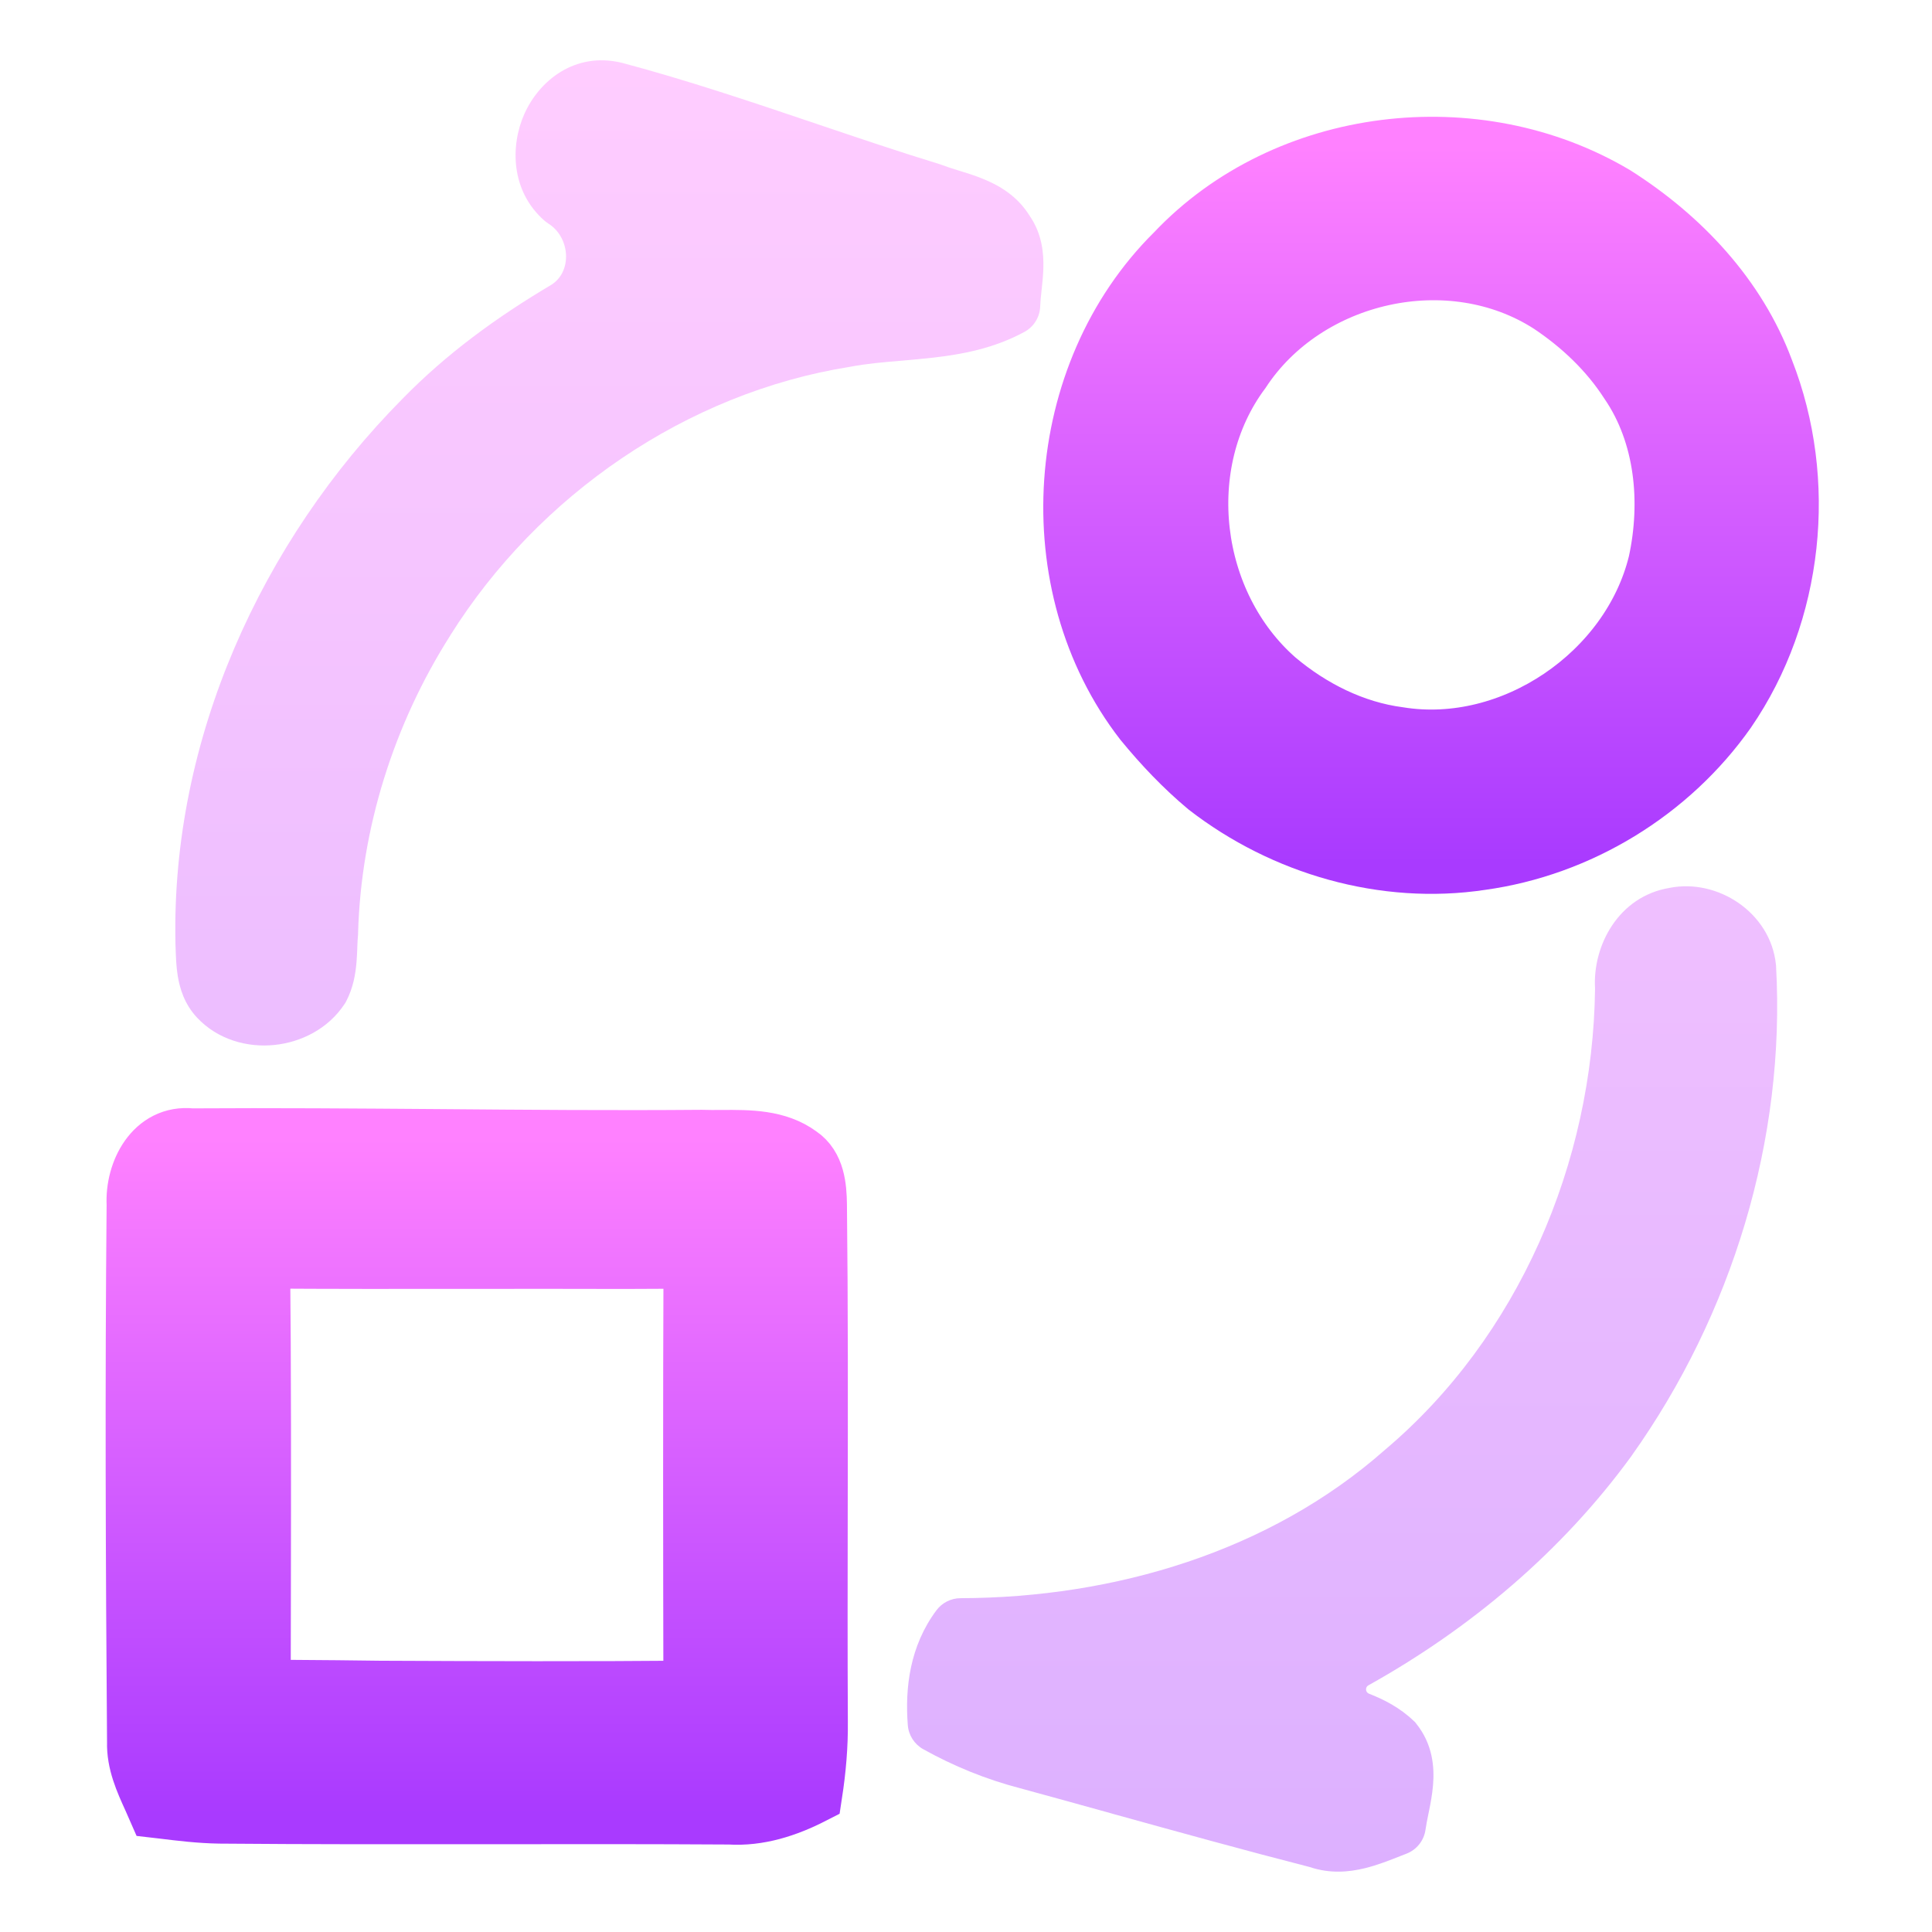 <svg width="32" height="32" viewBox="0 0 32 32" fill="none" xmlns="http://www.w3.org/2000/svg">
<path opacity="0.4" fill-rule="evenodd" clip-rule="evenodd" d="M10.295 1.039C9.517 0.853 8.93 1.341 8.687 1.883C8.449 2.413 8.459 3.165 9.017 3.654V3.654C9.037 3.671 9.059 3.687 9.081 3.702V3.702V3.702C9.445 3.929 9.488 4.506 9.119 4.725C8.237 5.248 7.395 5.857 6.661 6.611C4.33 8.966 2.834 12.246 2.906 15.62C2.906 15.62 2.906 15.62 2.906 15.62V15.62C2.906 15.62 2.906 15.62 2.906 15.62L2.906 15.632C2.907 15.656 2.908 15.683 2.909 15.714C2.913 15.837 2.918 16.008 2.944 16.164C2.978 16.375 3.056 16.63 3.259 16.85L3.26 16.851C3.608 17.225 4.103 17.353 4.543 17.308C4.983 17.264 5.438 17.042 5.71 16.625L5.724 16.604L5.735 16.582C5.852 16.357 5.888 16.13 5.904 15.947C5.912 15.858 5.915 15.771 5.918 15.697L5.918 15.696V15.696L5.918 15.689C5.921 15.609 5.924 15.545 5.93 15.484L5.931 15.468L5.931 15.453C5.98 13.716 6.524 11.994 7.459 10.524C7.459 10.524 7.459 10.524 7.459 10.524V10.524C7.459 10.524 7.459 10.524 7.459 10.524L7.46 10.521C8.916 8.199 11.371 6.508 14.075 6.076C14.075 6.076 14.075 6.076 14.075 6.076V6.076C14.075 6.076 14.075 6.076 14.075 6.076L14.087 6.074C14.364 6.022 14.625 6 14.912 5.976C15.078 5.961 15.254 5.947 15.445 5.925C15.931 5.87 16.462 5.772 16.968 5.497V5.497C17.125 5.412 17.224 5.25 17.229 5.072V5.072C17.232 4.995 17.24 4.912 17.252 4.803L17.253 4.797L17.253 4.797C17.264 4.697 17.277 4.574 17.281 4.45C17.289 4.197 17.261 3.873 17.052 3.571C16.844 3.237 16.537 3.065 16.275 2.96C16.144 2.906 16.01 2.865 15.897 2.83L15.877 2.824C15.767 2.79 15.678 2.762 15.595 2.73L15.579 2.724L15.563 2.719C14.899 2.516 14.219 2.286 13.532 2.054C12.467 1.694 11.383 1.328 10.307 1.042C10.307 1.042 10.307 1.042 10.307 1.042V1.042C10.307 1.042 10.307 1.042 10.307 1.042L10.295 1.039ZM27.023 24.115C27.023 24.115 27.023 24.115 27.023 24.115C25.868 25.701 24.355 26.972 22.664 27.915C22.608 27.946 22.615 28.03 22.675 28.053V28.053C22.917 28.147 23.183 28.281 23.414 28.502L23.438 28.524L23.458 28.55C23.732 28.891 23.761 29.272 23.735 29.574C23.722 29.722 23.695 29.866 23.671 29.986L23.658 30.049C23.638 30.148 23.622 30.227 23.611 30.305V30.305C23.586 30.485 23.465 30.637 23.295 30.703V30.703C23.262 30.715 23.226 30.73 23.187 30.745C23.023 30.81 22.814 30.893 22.608 30.943C22.344 31.008 22.027 31.037 21.693 30.924C20.598 30.643 19.505 30.34 18.418 30.039L18.417 30.038C17.908 29.897 17.4 29.756 16.893 29.618C16.331 29.472 15.794 29.252 15.291 28.972V28.972C15.145 28.89 15.049 28.741 15.036 28.573V28.573C14.988 27.953 15.07 27.262 15.51 26.672V26.672C15.604 26.546 15.752 26.471 15.909 26.471V26.471C18.463 26.464 21.033 25.695 22.931 24.021L22.939 24.014C22.939 24.014 22.939 24.014 22.939 24.014V24.014C22.939 24.014 22.939 24.014 22.939 24.014C25.144 22.154 26.386 19.265 26.419 16.372C26.376 15.673 26.801 14.847 27.654 14.706C28.449 14.547 29.327 15.115 29.415 15.977L29.417 15.989L29.417 16.001C29.578 18.879 28.685 21.776 27.026 24.11L27.023 24.115C27.023 24.115 27.023 24.115 27.023 24.115V24.115Z" fill="url(#paint0_linear_12_163)"/>
<path fill-rule="evenodd" clip-rule="evenodd" d="M19.471 4.199C21.308 2.255 24.456 1.886 26.742 3.247C27.831 3.938 28.761 4.919 29.214 6.143C29.93 7.968 29.704 10.146 28.59 11.767C27.649 13.104 26.149 14.02 24.528 14.244C22.931 14.485 21.268 14.001 19.998 13.017C19.613 12.695 19.266 12.329 18.948 11.941C17.201 9.686 17.444 6.203 19.471 4.199ZM25.682 5.028C24.019 3.955 21.629 4.497 20.55 6.141C19.403 7.683 19.695 10.011 21.131 11.269C21.711 11.757 22.413 12.111 23.169 12.21C25.053 12.512 27.02 11.167 27.468 9.322C27.686 8.315 27.583 7.192 26.99 6.326C26.653 5.804 26.197 5.372 25.682 5.028Z" fill="url(#paint1_linear_12_163)" stroke="url(#paint2_linear_12_163)"/>
<path fill-rule="evenodd" clip-rule="evenodd" d="M2.266 19.95C2.238 19.422 2.558 18.789 3.172 18.858C4.539 18.849 5.905 18.86 7.272 18.87C8.721 18.882 10.169 18.894 11.618 18.882C11.731 18.886 11.847 18.885 11.964 18.884C12.407 18.882 12.866 18.879 13.232 19.147C13.495 19.323 13.524 19.663 13.528 19.95C13.547 21.626 13.544 23.302 13.541 24.978C13.539 26.156 13.537 27.334 13.543 28.513C13.548 28.915 13.512 29.314 13.451 29.713C13.027 29.93 12.565 30.082 12.082 30.051C10.779 30.043 9.476 30.044 8.173 30.046C6.661 30.047 5.149 30.049 3.637 30.036C3.317 30.031 3 29.993 2.683 29.954C2.657 29.951 2.632 29.948 2.606 29.945C2.583 29.892 2.558 29.838 2.534 29.784C2.399 29.488 2.263 29.187 2.273 28.855C2.25 25.887 2.238 22.918 2.266 19.95ZM7.758 20.848C6.607 20.849 5.456 20.85 4.305 20.842C4.324 22.694 4.321 24.548 4.318 26.401C4.317 26.93 4.316 27.46 4.315 27.989C4.503 27.991 4.691 27.992 4.879 27.993C5.348 27.997 5.818 27.999 6.288 28.007C8.022 28.015 9.755 28.02 11.488 28.005C11.483 25.617 11.48 23.229 11.49 20.841C11.109 20.846 10.729 20.848 10.348 20.849C9.485 20.846 8.622 20.847 7.758 20.848Z" fill="url(#paint3_linear_12_163)" stroke="url(#paint4_linear_12_163)"/>
<defs>
<linearGradient id="paint0_linear_12_163" x1="16.17" y1="31" x2="16.17" y2="0.999" gradientUnits="userSpaceOnUse">
<stop stop-color="#A93AFF"/>
<stop offset="1" stop-color="#FF81FF"/>
</linearGradient>
<linearGradient id="paint1_linear_12_163" x1="23.703" y1="14.305" x2="23.703" y2="2.435" gradientUnits="userSpaceOnUse">
<stop stop-color="#A93AFF"/>
<stop offset="1" stop-color="#FF81FF"/>
</linearGradient>
<linearGradient id="paint2_linear_12_163" x1="23.703" y1="14.305" x2="23.703" y2="2.435" gradientUnits="userSpaceOnUse">
<stop stop-color="#A93AFF"/>
<stop offset="1" stop-color="#FF81FF"/>
</linearGradient>
<linearGradient id="paint3_linear_12_163" x1="7.897" y1="30.055" x2="7.897" y2="18.853" gradientUnits="userSpaceOnUse">
<stop stop-color="#A93AFF"/>
<stop offset="1" stop-color="#FF81FF"/>
</linearGradient>
<linearGradient id="paint4_linear_12_163" x1="7.897" y1="30.055" x2="7.897" y2="18.853" gradientUnits="userSpaceOnUse">
<stop stop-color="#A93AFF"/>
<stop offset="1" stop-color="#FF81FF"/>
</linearGradient>
</defs>
</svg>
